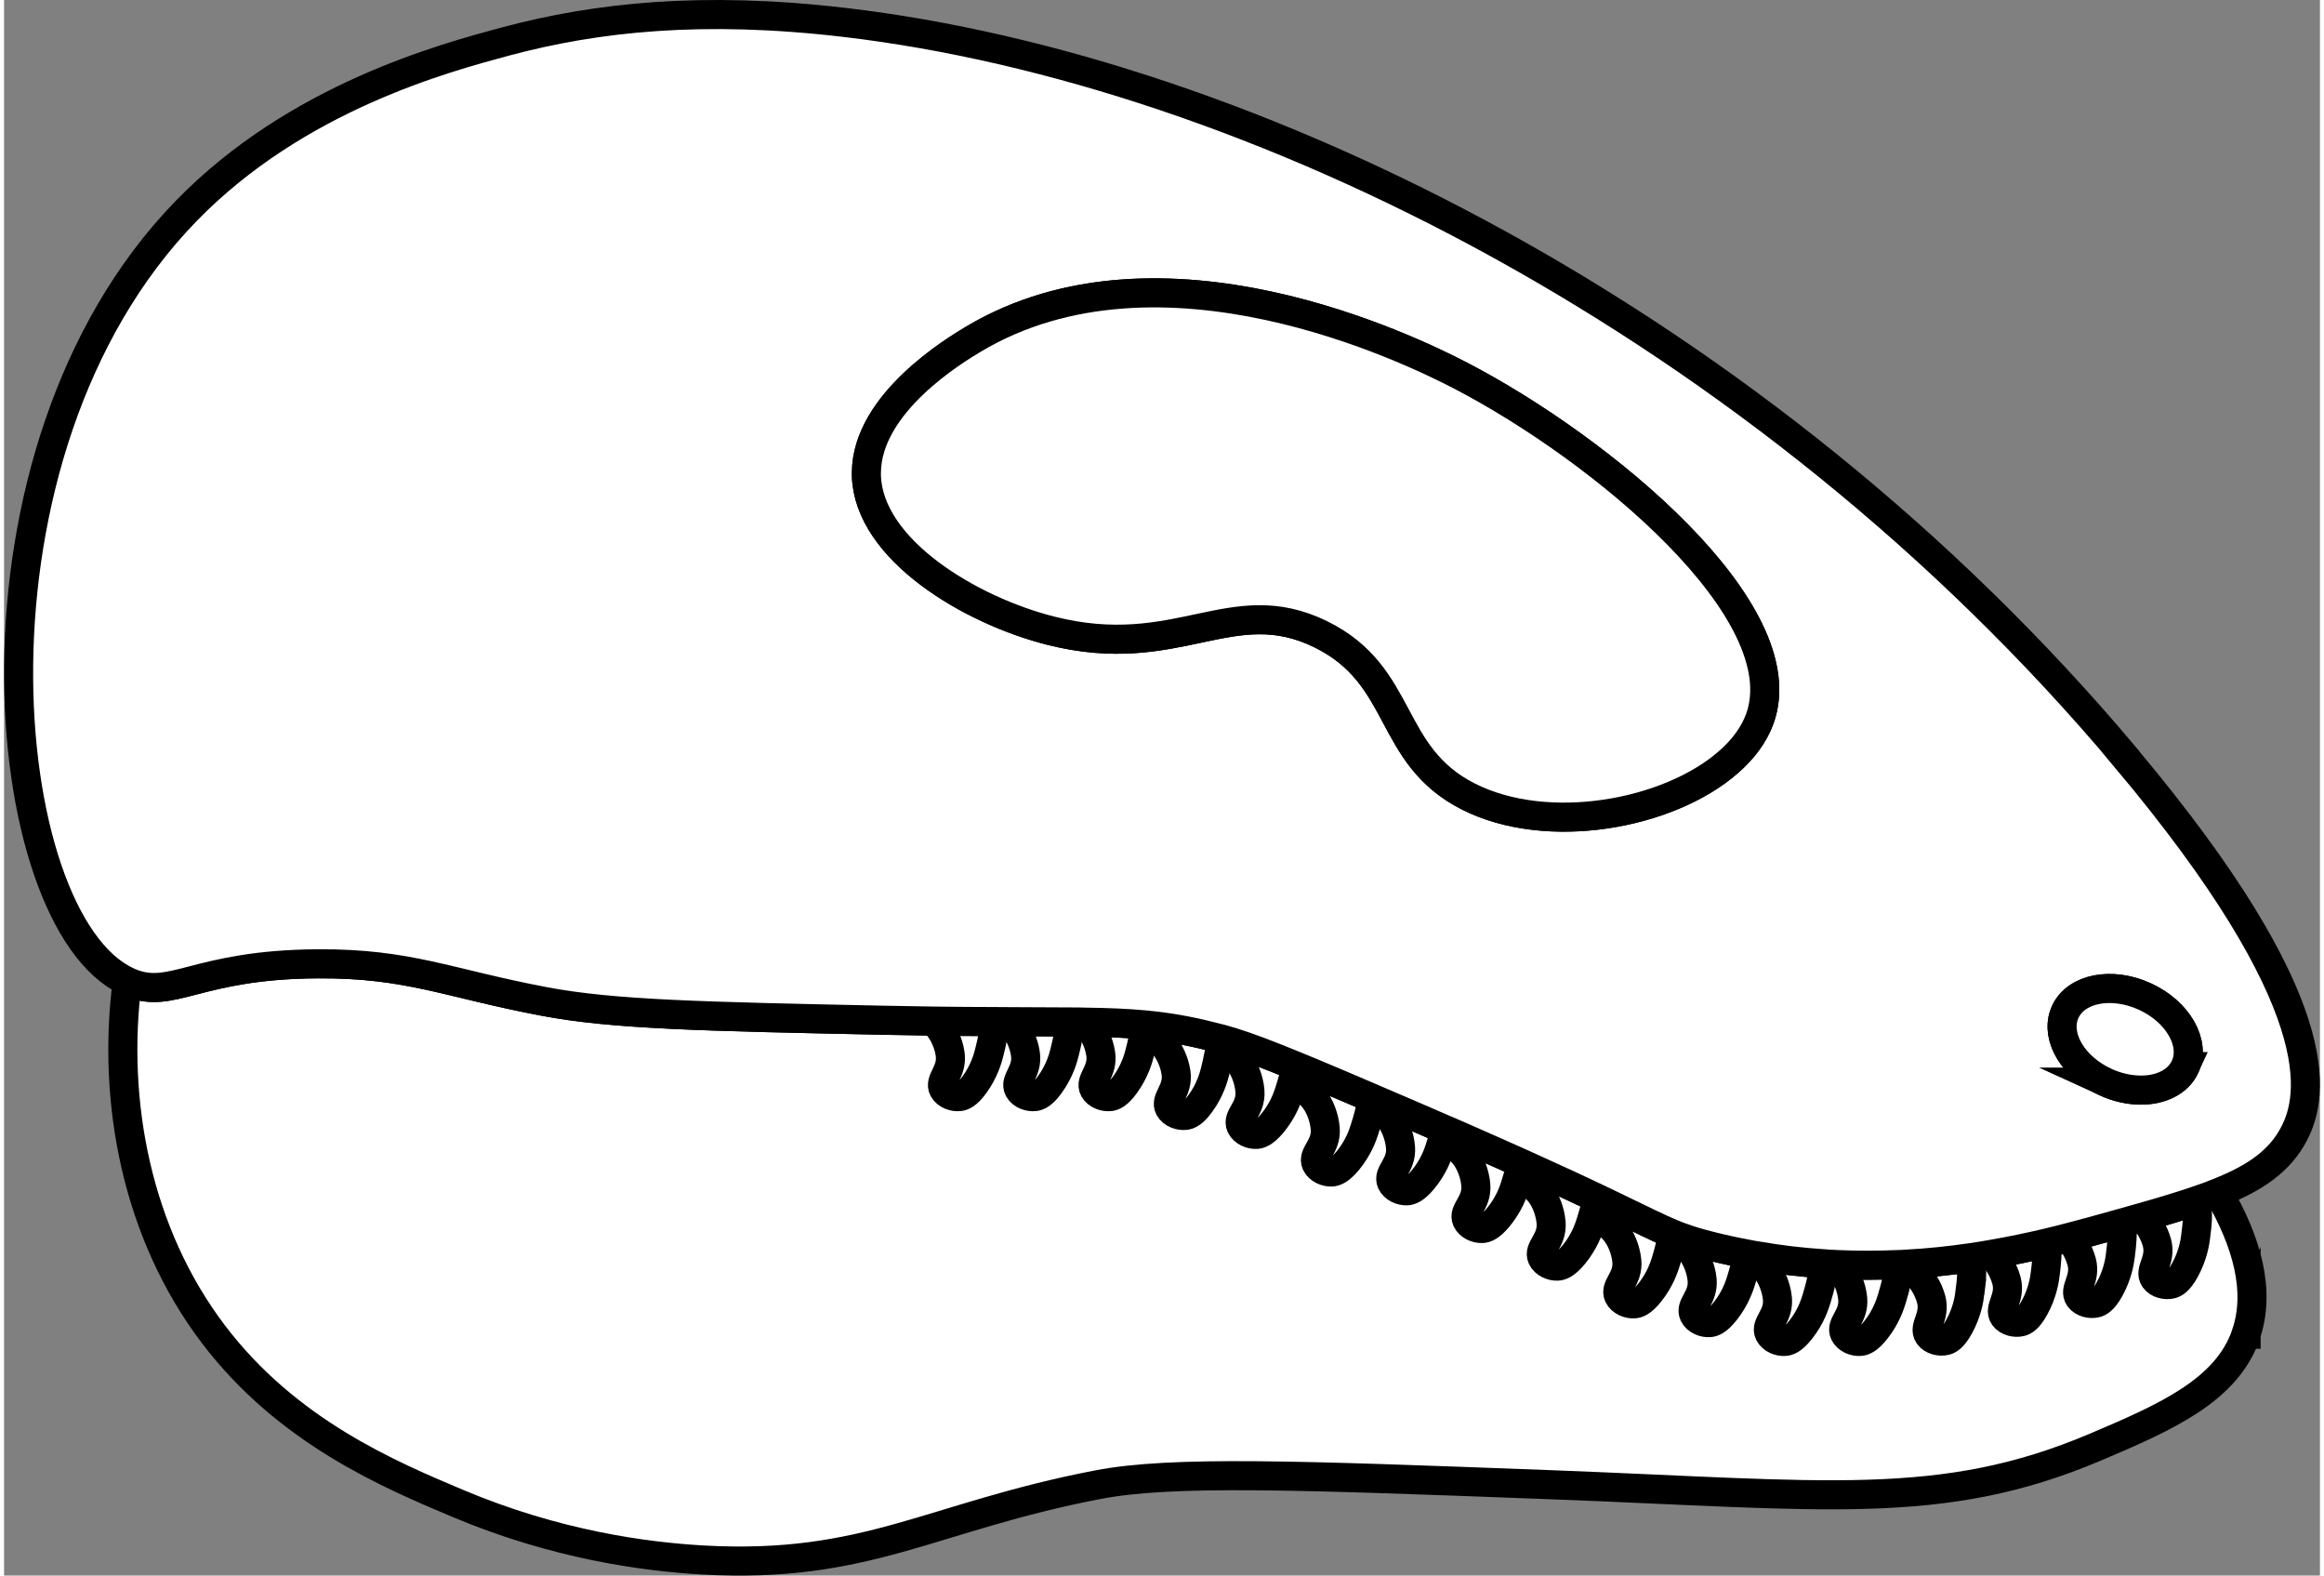 <?xml version="1.0" encoding="UTF-8"?>
<svg id="Calque_2" data-name="Calque 2" xmlns="http://www.w3.org/2000/svg" viewBox="0 0 238.99 162.56"  width="239" height="162">
  <rect x="0" y="0" width="238.99" height="162.56" fill="#808080" stroke="none"/>
  <defs>
    <style>
      .cls-1 {
        fill: #fff;
        stroke: #000;
        stroke-miterlimit: 10;
        stroke-width: 3px;
      }
    </style>
  </defs>
  <g id="Calque_2-2" data-name="Calque 2">
    <g id="Calque_2-2" data-name="Calque 2-2">
      <path class="cls-1" d="m231.37,137.65c-1.98,5.79-8.23,8.55-15.54,11.65-15.9,6.74-27.94,4.95-56.33,3.88-25.98-.98-38.97-1.47-46.62,0-17.26,3.32-23.82,8.72-40.79,7.77-5.93-.34-15.09-1.55-25.25-5.83-7.07-2.98-17.62-7.41-25.25-17.48-7.9-10.42-10.48-23.98-8.88-36.39.09.05.18.09.28.13,4.41,1.83,6.84-1.88,19.42-1.94,9.37-.05,13.34,1.99,23.31,3.88,7.14,1.36,16.41,1.55,34.96,1.94,1.85.04,3.58.07,5.18.09h0c2.34.03,4.42.05,6.31.05.53.01,1.04.01,1.53.01,2.39.01,4.43.02,6.24.03.55,0,1.08,0,1.59.02,2.37.03,4.32.11,6.17.28.35.03.7.07,1.05.11,2.15.25,4.22.65,6.72,1.31.05.01.11.03.16.04.34.09.71.2,1.1.32,1.67.52,3.76,1.31,6.55,2.46.5.2,1.02.41,1.56.64,1.8.75,3.87,1.63,6.25,2.65.36.15.72.31,1.09.47.91.39,1.87.8,2.87,1.23,1.28.55,2.49,1.07,3.65,1.58.46.2.92.4,1.37.59,2.44,1.07,4.58,2.02,6.48,2.87.49.22.97.44,1.43.65,2.6,1.17,4.68,2.14,6.38,2.95.52.25,1.01.48,1.46.7,3.17,1.52,4.83,2.37,6.31,2.98.36.15.71.29,1.07.41.84.31,1.74.57,2.93.87,1.26.32,2.52.59,3.75.82.36.07.72.14,1.08.19,2.3.4,4.54.66,6.72.8.49.04.98.07,1.46.09,2.18.1,4.29.09,6.31,0,.28,0,.56-.02.83-.04,2.32-.12,4.53-.36,6.61-.66.75-.11,1.47-.22,2.18-.35,2.04-.35,3.94-.75,5.68-1.16.8-.19,1.56-.38,2.28-.57,1.44-.37,2.74-.73,3.89-1.05.54-.15,1.06-.3,1.57-.44.75-.21,1.47-.41,2.17-.61,2.05-.58,3.88-1.13,5.52-1.69.82-.27,1.6-.55,2.32-.85,2.97,5.11,4.38,10.16,2.86,14.61h.01Z"/>
      <g id="machoire-sup">
        <path class="cls-1" d="m187.69,130.38c.06,1.21-.27,2.33-.64,3.6-.17.56-.6,1.9-1.65,3.22-.82,1.04-1.32,1.18-1.63,1.2-.58.05-1.33-.25-1.61-.82-.48-.98,1.03-1.75.84-3.63-.13-1.25-.65-2.19-.79-2.43-.61-1.04-1.05-1.06-1.2-1.63-.03-.09-.04-.2-.04-.31,2.3.4,4.54.66,6.72.8h0Z"/>
        <path class="cls-1" d="m195.46,130.46c.05,1.18-.28,2.28-.64,3.52-.17.56-.6,1.9-1.65,3.22-.82,1.04-1.32,1.18-1.63,1.2-.58.05-1.33-.25-1.61-.82-.48-.98,1.03-1.75.84-3.63-.13-1.25-.65-2.19-.79-2.43-.34-.57-.62-.84-.83-1.05,2.18.1,4.29.09,6.31,0Z"/>
        <path class="cls-1" d="m202.86,133.44c-.07.58-.29,1.96-1.11,3.44-.64,1.15-1.11,1.37-1.41,1.44-.56.14-1.35-.03-1.72-.55-.63-.89.73-1.9.25-3.72-.33-1.21-1-2.06-1.17-2.27-.73-.9-1.17-.87-1.41-1.36,2.32-.12,4.53-.36,6.61-.66.27,1.19.13,2.37-.04,3.68h0Z"/>
        <path class="cls-1" d="m210.63,131.5c-.07.58-.29,1.96-1.11,3.44-.64,1.15-1.11,1.37-1.41,1.44-.56.14-1.35-.03-1.72-.55-.63-.89.73-1.9.25-3.72-.33-1.21-1-2.06-1.17-2.27-.14-.18-.27-.32-.39-.43,2.04-.35,3.94-.75,5.68-1.16.14,1.05.02,2.09-.13,3.25h0Z"/>
        <path class="cls-1" d="m218.39,129.56c-.07.58-.29,1.96-1.11,3.44-.64,1.15-1.11,1.37-1.41,1.44-.56.14-1.35-.03-1.72-.55-.63-.89.73-1.9.25-3.72-.33-1.21-1-2.06-1.17-2.27-.07-.08-.13-.16-.19-.22,1.44-.37,2.74-.73,3.89-1.05.54-.15,1.06-.3,1.57-.44.17,1.09.04,2.17-.11,3.37Z"/>
        <path class="cls-1" d="m226.16,127.61c-.07.58-.29,1.96-1.11,3.44-.64,1.15-1.11,1.37-1.41,1.44-.56.14-1.35-.03-1.72-.55-.63-.89.73-1.9.25-3.72-.33-1.21-1-2.06-1.17-2.27-.12-.15-.23-.27-.33-.37,2.05-.58,3.88-1.13,5.52-1.69.28,1.21.14,2.39-.03,3.72Z"/>
        <path class="cls-1" d="m179.89,129.39c-.09.87-.34,1.72-.61,2.65-.17.56-.6,1.9-1.65,3.22-.82,1.04-1.32,1.18-1.63,1.2-.58.05-1.33-.25-1.61-.82-.48-.98,1.03-1.75.84-3.63-.13-1.25-.65-2.19-.79-2.43-.61-1.04-1.05-1.06-1.2-1.63-.02-.08-.03-.16-.03-.25.84.31,1.74.57,2.93.87,1.26.32,2.52.59,3.75.82Z"/>
        <path class="cls-1" d="m172.14,127.29c-.08.92-.34,1.82-.63,2.81-.17.56-.6,1.9-1.65,3.22-.82,1.04-1.32,1.18-1.63,1.2-.58.05-1.33-.25-1.61-.82-.48-.98,1.03-1.75.84-3.63-.13-1.25-.65-2.19-.79-2.43-.61-1.04-1.05-1.06-1.2-1.63-.12-.48.02-1.1.36-1.7,3.17,1.52,4.83,2.37,6.31,2.98Z"/>
        <path class="cls-1" d="m164.37,123.61c-.11.88-.39,1.74-.68,2.68-.18.56-.64,1.88-1.72,3.18-.85,1.02-1.35,1.14-1.66,1.16-.58.03-1.32-.28-1.59-.86-.45-.99,1.07-1.73.93-3.61-.1-1.26-.6-2.21-.73-2.45-.58-1.06-1.03-1.09-1.16-1.66-.1-.4,0-.89.23-1.39,2.6,1.17,4.68,2.14,6.38,2.95Z"/>
        <path class="cls-1" d="m156.56,120.01c-.13.78-.38,1.56-.64,2.4-.18.56-.64,1.88-1.72,3.18-.85,1.02-1.35,1.14-1.66,1.16-.58.03-1.32-.28-1.59-.86-.45-.99,1.07-1.73.93-3.61-.1-1.26-.6-2.21-.73-2.45-.58-1.06-1.03-1.09-1.16-1.66-.07-.3-.03-.66.09-1.03,2.44,1.07,4.58,2.02,6.48,2.87h0Z"/>
        <path class="cls-1" d="m148.71,116.55c-.14.64-.34,1.28-.56,1.97-.18.56-.64,1.88-1.72,3.18-.85,1.02-1.35,1.14-1.66,1.16-.58.03-1.32-.28-1.59-.86-.45-.99,1.07-1.73.93-3.61-.1-1.26-.6-2.21-.73-2.45-.58-1.06-1.03-1.09-1.16-1.66-.04-.16-.05-.35-.03-.54.91.39,1.87.8,2.87,1.23,1.28.55,2.49,1.07,3.65,1.58h0Z"/>
        <path class="cls-1" d="m141.1,113.27c-.02,1.11-.36,2.15-.72,3.31-.18.56-.64,1.88-1.72,3.18-.85,1.02-1.35,1.14-1.66,1.16-.58.03-1.32-.28-1.59-.86-.45-.99,1.07-1.73.93-3.61-.1-1.26-.6-2.21-.73-2.45-.58-1.06-1.03-1.09-1.16-1.66-.12-.49.05-1.11.4-1.72,1.8.75,3.87,1.63,6.25,2.65h0Z"/>
        <path class="cls-1" d="m133.29,109.98c-.1.89-.38,1.77-.68,2.72-.18.56-.64,1.88-1.72,3.18-.85,1.02-1.35,1.14-1.66,1.16-.58.03-1.32-.28-1.59-.86-.45-.99,1.07-1.73.93-3.61-.1-1.26-.6-2.21-.73-2.45-.58-1.06-1.03-1.09-1.16-1.66-.07-.28-.04-.6.06-.94,1.67.52,3.76,1.31,6.55,2.46h0Z"/>
        <path class="cls-1" d="m125.48,107.16c.05,1.11-.21,2.17-.5,3.36-.14.57-.51,1.92-1.5,3.29-.77,1.07-1.26,1.23-1.57,1.27-.58.07-1.34-.19-1.65-.75-.52-.95.95-1.79.68-3.66-.18-1.24-.75-2.16-.9-2.39-.65-1.01-1.1-1.01-1.27-1.57-.08-.25-.08-.55-.01-.86,2.15.25,4.22.65,6.72,1.31Z"/>
        <path class="cls-1" d="m117.71,105.74c-.03.93-.25,1.84-.5,2.84-.14.57-.51,1.92-1.5,3.29-.77,1.07-1.26,1.23-1.57,1.27-.58.07-1.34-.19-1.65-.75-.52-.95.95-1.79.68-3.66-.18-1.24-.75-2.16-.9-2.39-.28-.45-.53-.69-.73-.88,2.37.03,4.32.11,6.17.28Z"/>
        <path class="cls-1" d="m109.95,105.44c.01,1.03-.24,2.03-.51,3.14-.14.57-.51,1.92-1.5,3.29-.77,1.07-1.26,1.23-1.57,1.27-.58.07-1.34-.19-1.65-.75-.52-.95.95-1.79.68-3.66-.18-1.24-.75-2.16-.9-2.39-.32-.49-.58-.74-.79-.93,2.39.01,4.43.02,6.24.03Z"/>
        <path class="cls-1" d="m102.18,105.4c.01,1.05-.23,2.06-.51,3.18-.14.57-.51,1.92-1.5,3.29-.77,1.07-1.26,1.23-1.57,1.27-.58.07-1.34-.19-1.65-.75-.52-.95.95-1.79.68-3.66-.18-1.24-.75-2.16-.9-2.39-.35-.54-.64-.79-.86-.99,2.34.03,4.42.05,6.31.05Z"/>
        <path class="cls-1" d="m218.87,78.07C181.32,33.42,128.63,7.24,86.79,2.32c-14.76-1.74-25.69-.53-34.96,1.94h0c-6.36,1.71-21.61,5.77-33.02,17.49C-5.57,46.8-.92,94.95,12.71,101.25c.09.05.18.09.28.13,4.41,1.83,6.84-1.88,19.42-1.94,9.37-.05,13.34,1.99,23.31,3.88,7.14,1.36,16.41,1.55,34.96,1.94,1.85.04,3.58.07,5.18.09h0c2.34.03,4.42.05,6.31.05.53.01,1.04.01,1.53.01,2.39.01,4.43.02,6.24.03.55,0,1.08,0,1.59.02,2.37.03,4.32.11,6.17.28.35.03.7.07,1.05.11,2.15.25,4.22.65,6.72,1.31.05.01.11.03.16.04.34.09.71.2,1.1.32,1.67.52,3.76,1.31,6.55,2.46.5.2,1.02.41,1.56.64,1.8.75,3.87,1.63,6.25,2.65.36.15.72.31,1.09.47.91.39,1.87.8,2.87,1.23,1.28.55,2.49,1.07,3.65,1.58.46.2.92.4,1.37.59,2.44,1.07,4.58,2.02,6.48,2.87.49.22.97.44,1.43.65,2.6,1.17,4.68,2.14,6.38,2.95.52.25,1.01.48,1.46.7,3.17,1.52,4.83,2.37,6.31,2.98.36.15.71.29,1.07.41.84.31,1.74.57,2.93.87,1.26.32,2.52.59,3.75.82.36.07.72.14,1.08.19,2.3.4,4.54.66,6.72.8.49.04.98.07,1.46.09,2.18.1,4.29.09,6.31,0,.28,0,.56-.02.83-.04,2.32-.12,4.53-.36,6.61-.66.75-.11,1.47-.22,2.18-.35,2.04-.35,3.94-.75,5.68-1.16.8-.19,1.56-.38,2.28-.57,1.44-.37,2.74-.73,3.89-1.05.54-.15,1.06-.3,1.57-.44.75-.21,1.47-.41,2.17-.61,2.05-.58,3.88-1.13,5.52-1.69.82-.27,1.6-.55,2.32-.85,3.86-1.53,6.38-3.29,7.84-6.12,1.97-3.8,3.98-13.32-17.48-38.85h.01Zm-40.92.56c-6.17,5.41-18.66,7.69-26.84,3.55-8.45-4.28-6.52-12.48-15.25-16.75-9.2-4.5-14.72,2.95-27.81-.35-8.37-2.11-18.81-8.37-19.06-15.98v-.35c.06-7.2,9.22-12.66,11.03-13.75h0c19.34-11.55,45.17,1.1,50.28,3.75,14.57,7.57,34.87,24.34,30.89,35.4-.6,1.65-1.73,3.17-3.24,4.48h0Zm38.93,33.02c-3.28-1.49-5.14-4.54-4.3-6.94.03-.1.07-.2.12-.3,1.12-2.44,4.79-3.16,8.21-1.6,3.41,1.55,5.28,4.8,4.17,7.24-.72,1.58-2.52,2.44-4.62,2.42-1.14-.01-2.38-.27-3.58-.82Z"/>
        <path class="cls-1" d="m181.19,74.15c-.6,1.65-1.73,3.17-3.24,4.48-6.17,5.41-18.66,7.69-26.84,3.55-8.45-4.28-6.52-12.48-15.25-16.75-9.2-4.5-14.72,2.95-27.81-.35-8.37-2.11-18.81-8.37-19.06-15.98v-.35c.06-7.2,9.22-12.66,11.03-13.75h0c19.34-11.55,45.17,1.1,50.28,3.75,14.57,7.57,34.87,24.34,30.89,35.4Z"/>
        <path class="cls-1" d="m225.08,110.05c-.72,1.58-2.52,2.44-4.62,2.42-1.14-.01-2.38-.27-3.58-.82-3.28-1.49-5.14-4.54-4.3-6.94.03-.1.07-.2.12-.3,1.12-2.44,4.79-3.16,8.21-1.6,3.41,1.55,5.28,4.8,4.17,7.24Z"/>
      </g>
    </g>
  </g>
</svg>